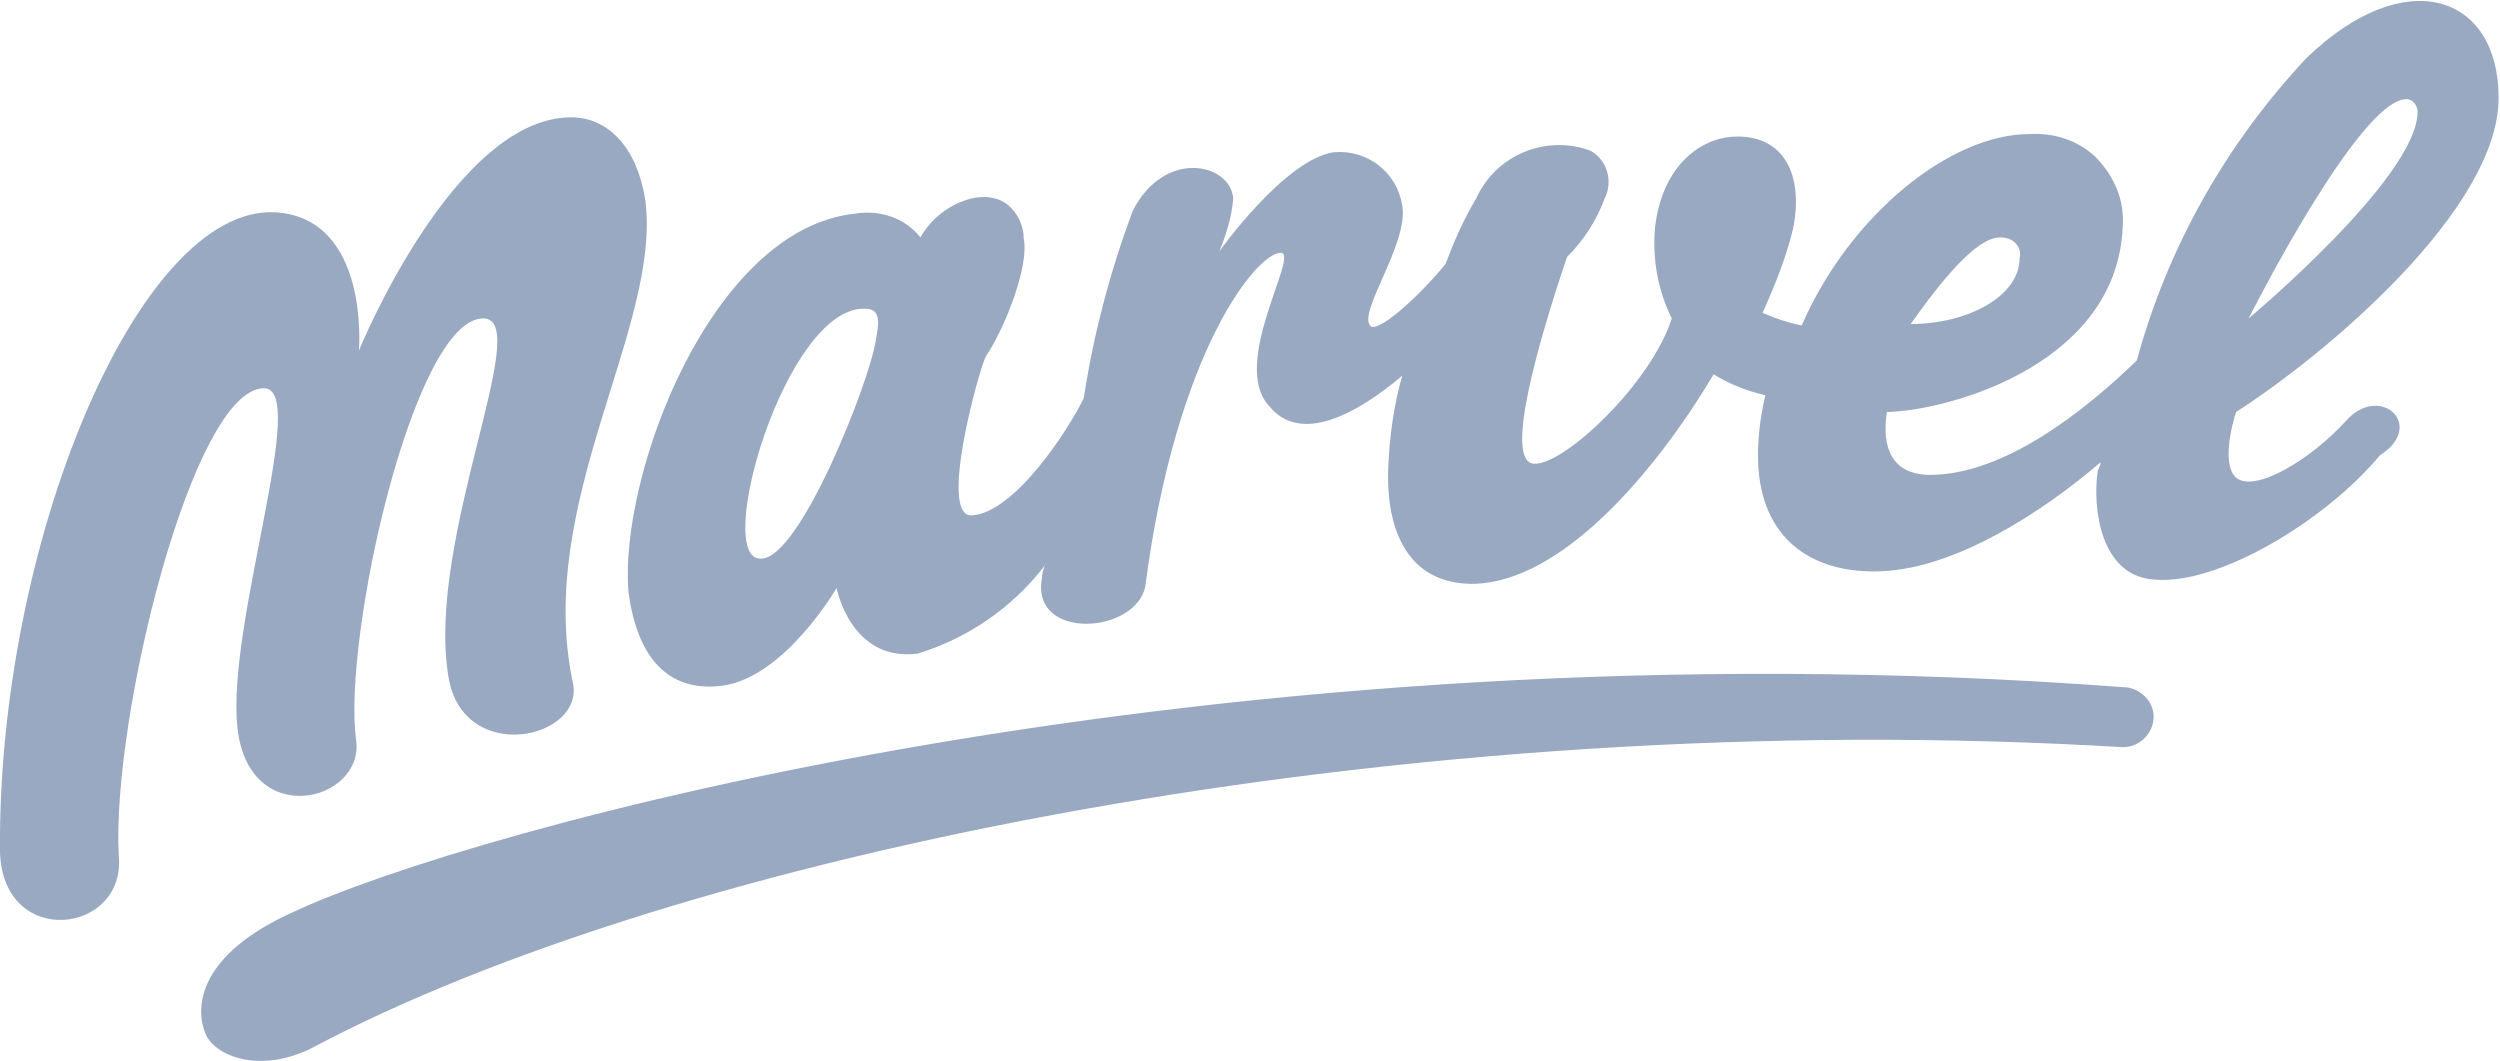 <?xml version="1.0" encoding="UTF-8"?>
<svg width="179px" height="76px" viewBox="0 0 179 76" version="1.1" xmlns="http://www.w3.org/2000/svg" xmlns:xlink="http://www.w3.org/1999/xlink">
    <!-- Generator: Sketch 46.2 (44496) - http://www.bohemiancoding.com/sketch -->
    <title>Shape</title>
    <desc>Created with Sketch.</desc>
    <defs></defs>
    <g id="Page-1" stroke="none" stroke-width="1" fill="none" fill-rule="evenodd">
        <g id="marvel-6" transform="translate(-1, 0)" fill-rule="nonzero" fill="#99A9C1">
            <path d="M153,49.2 C87.9,44.3 34.1,59.6 22,65.3 C15.3,68.3 14.8,72.1 15.8,74.2 C16.7,75.8 19.9,76.8 23.4,75 C49.2,61.3 101.5,50.4 153,53.5 C154.2,53.5 155.2,52.5 155.2,51.3 C155.2,50.2 154.2,49.2 153,49.2 L153,49.2 Z M169.1,30 C166.4,33 162.4,35.3 161.1,34.2 C159.9,33.1 161.1,29.5 161.1,29.5 C167.5,25.4 179.9,15 179.9,7 C179.9,-0.4 173.2,-2.7 166.1,4.2 C160.4,10.3 156.2,17.7 154,25.8 C150.3,29.4 144.5,34 139.2,34 C136.5,34 135.7,32.1 136.1,29.5 C140.6,29.4 153,26 153,15.7 C153,14 152.2,12.4 151,11.2 C149.7,10 148,9.5 146.3,9.6 C140.7,9.6 133.5,15.3 130,23.3 C129,23.1 128.1,22.8 127.2,22.4 C128.1,20.4 128.9,18.4 129.4,16.3 C130.2,12.1 128.4,9.5 124.9,9.8 C122.7,10 120,11.9 119.5,16.3 C119.3,18.5 119.7,20.8 120.7,22.8 C119.2,27.5 112.9,33.4 110.8,33.2 C108.7,33 111.1,24.6 113.2,18.4 C114.4,17.2 115.3,15.8 115.9,14.2 C116.5,13 116.1,11.5 114.9,10.8 C111.7,9.6 108.1,11.1 106.7,14.2 C105.8,15.7 105.1,17.3 104.5,18.9 C102.8,21 100,23.6 99.2,23.4 C98,22.6 101.9,17.5 101.4,14.7 C101,12.3 98.9,10.7 96.5,10.9 C93,11.4 88.3,18 88.3,18 C88.8,16.8 89.2,15.5 89.3,14.2 C89.1,11.7 84.4,10.6 82.1,15.1 C80.5,19.4 79.3,23.9 78.6,28.5 C77.6,30.6 73.7,36.7 70.6,36.9 C68.1,37.1 71.2,26.1 71.6,25.5 C73,23.4 74.7,19 74.3,17.1 C74.3,16.2 73.9,15.3 73.2,14.7 C72.5,14.1 71.5,14 70.6,14.2 C69,14.6 67.7,15.6 66.9,17 C65.8,15.6 64,15 62.2,15.3 C51.9,16.4 45.3,34.1 46,42.4 C46.6,46.9 48.7,49.6 52.7,49.1 C57.2,48.5 60.9,42.1 60.9,42.1 C60.9,42.1 61.9,47.4 66.7,46.8 C70.3,45.7 73.5,43.5 75.8,40.5 C75.7,40.8 75.6,41.1 75.6,41.4 C74.8,45.9 82.3,45.4 83,42 C85.2,25.1 91,18.1 92.7,18.1 C94.1,18.1 89,26.1 91.9,29.1 C94.1,31.8 98.1,29.7 101.4,26.9 C100.8,29 100.5,31.2 100.4,33.4 C100.2,38.1 101.9,41.9 106.6,41.8 C112.8,41.6 119.4,34 123.7,26.8 C124.8,27.5 126.1,28 127.4,28.3 C127,30 126.8,31.7 126.9,33.5 C127.3,39 131.2,41.1 135.7,40.9 C141,40.7 147.2,36.7 151.4,33.1 C151.4,33.3 151.3,33.5 151.2,33.7 C150.8,36.4 151.4,41.3 155.3,41.5 C159.8,41.9 167.5,37.3 171.4,32.6 C174.7,30.5 171.5,27.5 169.1,30 L169.1,30 Z M173.3,7.1 C173.8,7.1 174.1,7.6 174.1,8 C174.1,12.7 162,22.8 162,22.8 C162,22.8 169.9,7.1 173.3,7.1 L173.3,7.1 Z M144.2,17 C144.6,17 145,17.1 145.3,17.4 C145.6,17.7 145.7,18.1 145.6,18.5 C145.6,21.2 141.9,23.2 137.8,23.2 C140,20.1 142.5,17 144.2,17 Z M63.7,24.4 C63.3,27.2 58.3,40 55.5,40 C52,40.2 57.2,22 62.9,22.1 C64,22.1 64,22.9 63.7,24.4 L63.7,24.4 Z M19.9,27.8 C23.2,27.8 17.2,44.7 18,52.1 C18.8,59.5 27.1,57.4 26.5,53 C25.5,45.8 30.6,22.8 35.6,22.8 C39.3,22.8 31.5,38.6 33.1,48.4 C34.1,54.9 43,52.9 42,48.8 C39.3,35.9 48.4,23.4 47.2,14.3 C46.6,10.5 44.5,8.4 41.9,8.4 C33.5,8.4 26.7,25.1 26.7,25.1 C26.7,25.1 27.5,15.6 20.7,15.2 C10.9,14.7 0.8,39 1,61 C1.2,68 10.1,66.9 9.5,61.2 C9,51.4 14.8,27.8 19.9,27.8 L19.9,27.8 Z" id="Shape"></path>
        </g>
    </g>
</svg>